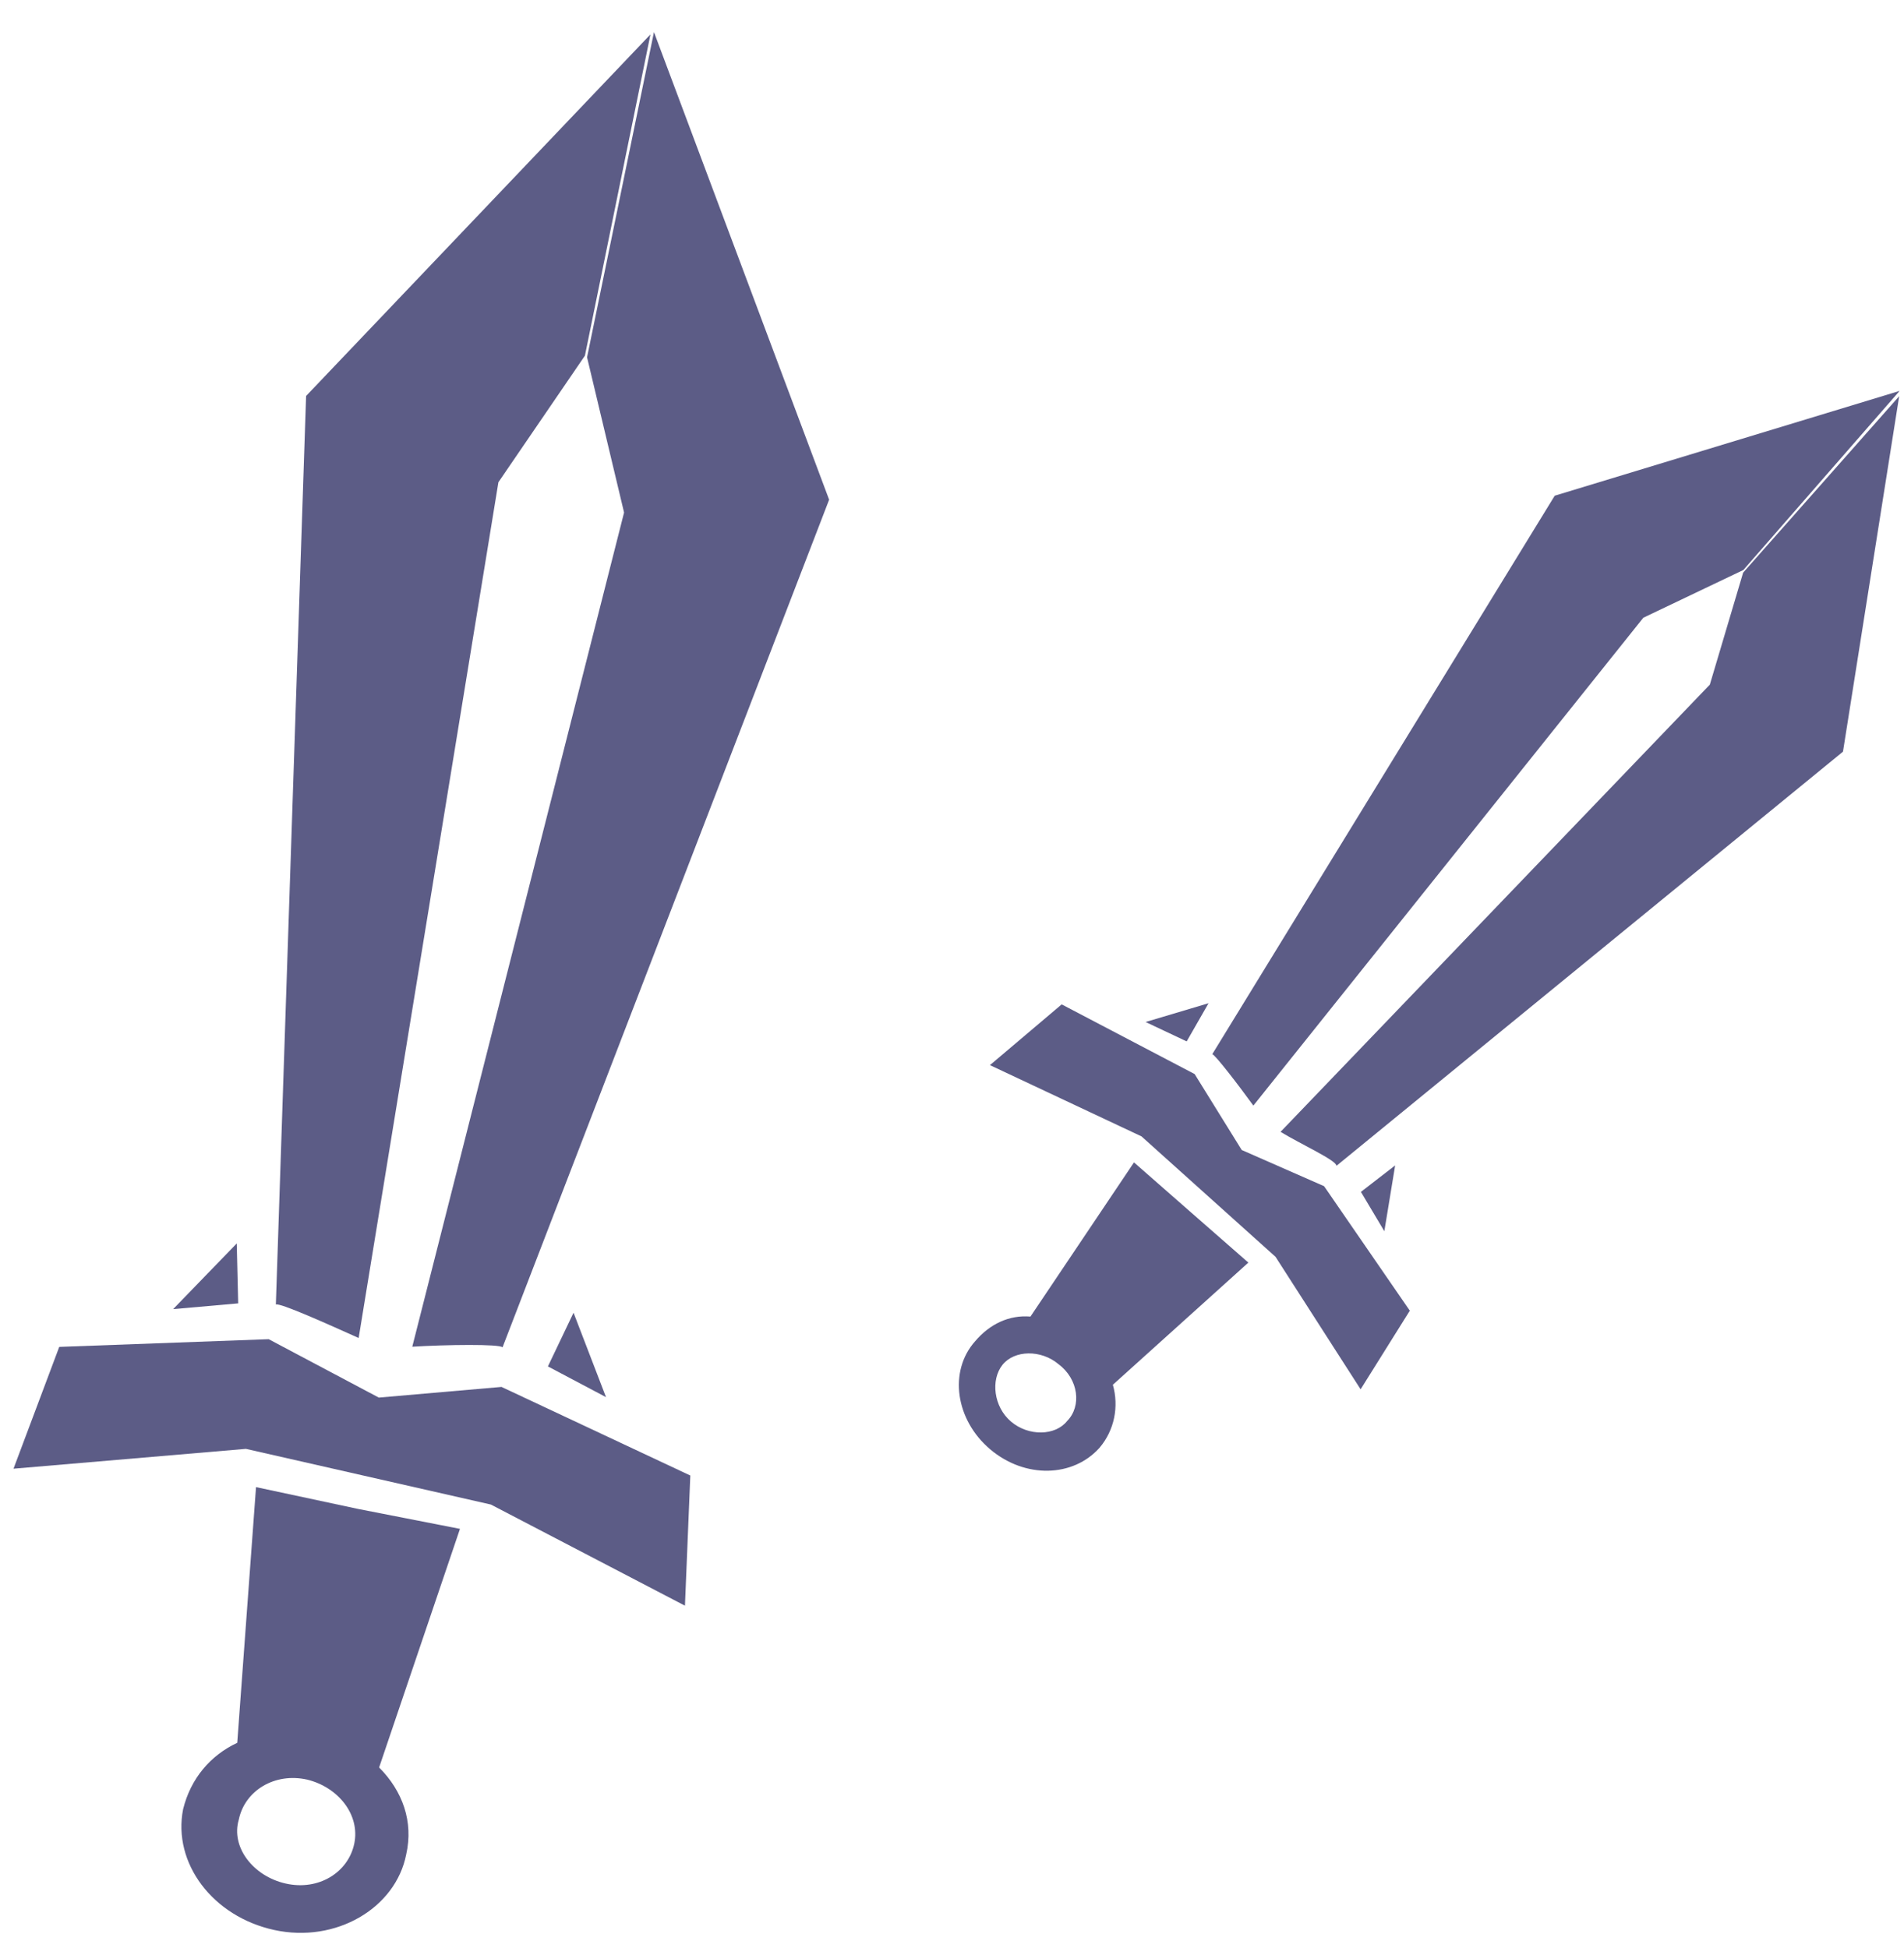 <svg width="43" height="44" viewBox="0 0 43 44" fill="none" xmlns="http://www.w3.org/2000/svg">
<path d="M13.258 8.07L14.094 11.576L9.311 30.417C10.069 30.37 11.297 30.353 11.349 30.432L18.725 11.286L14.769 0.725L13.258 8.07Z" fill="#5C5C86"/>
<path d="M6.913 8.943L6.23 29.465C6.308 29.413 7.428 29.918 8.1 30.22L11.256 10.892L13.21 8.033L14.69 0.777L6.913 8.943Z" fill="#5C5C86"/>
<path d="M1.338 30.421L6.068 30.247L8.555 31.566L11.326 31.325L15.59 33.326L15.469 36.266L11.087 33.982L5.553 32.724L0.305 33.172L1.338 30.421Z" fill="#5C5C86"/>
<path d="M12.374 30.862L12.953 29.649L13.686 31.556L12.374 30.862Z" fill="#5C5C86"/>
<path d="M3.91 29.568L5.347 28.084L5.379 29.438L3.91 29.568Z" fill="#5C5C86"/>
<path d="M5.358 39.363L5.782 33.588L8.088 34.081L10.388 34.531L8.562 39.92C9.091 40.451 9.342 41.143 9.174 41.883C8.936 43.099 7.587 43.894 6.194 43.591C4.802 43.288 3.896 42.08 4.135 40.864C4.307 40.165 4.755 39.646 5.358 39.363ZM6.453 42.542C7.194 42.71 7.865 42.292 8.001 41.64C8.136 40.988 7.639 40.367 6.94 40.195C6.2 40.028 5.528 40.446 5.393 41.098C5.21 41.713 5.712 42.375 6.453 42.542Z" fill="#5C5C86"/>
<path d="M39.367 12.934L38.615 15.463L28.92 25.564C29.379 25.844 30.192 26.212 30.182 26.332L41.622 16.977L42.891 8.949L39.367 12.934Z" fill="#5C5C86"/>
<path d="M35.112 11.196L27.378 23.81C27.438 23.815 27.982 24.523 28.306 24.971L37.113 13.952L39.372 12.874L42.901 8.829L35.112 11.196Z" fill="#5C5C86"/>
<path d="M23.977 22.685L26.98 24.259L28.043 25.974L29.903 26.791L31.839 29.603L30.728 31.379L28.807 28.387L25.779 25.666L22.357 24.057L23.977 22.685Z" fill="#5C5C86"/>
<path d="M30.735 26.92L31.508 26.322L31.264 27.808L30.735 26.92Z" fill="#5C5C86"/>
<path d="M25.872 23.083L27.294 22.659L26.8 23.521L25.872 23.083Z" fill="#5C5C86"/>
<path d="M23.272 29.736L25.61 26.254L26.901 27.386L28.193 28.517L25.133 31.276C25.273 31.769 25.168 32.303 24.834 32.697C24.236 33.37 23.149 33.401 22.361 32.733C21.573 32.065 21.423 30.968 22.021 30.295C22.355 29.901 22.794 29.696 23.272 29.736ZM22.834 32.109C23.228 32.443 23.832 32.433 24.101 32.094C24.43 31.76 24.36 31.151 23.906 30.812C23.512 30.479 22.908 30.489 22.639 30.828C22.37 31.167 22.44 31.776 22.834 32.109Z" fill="#5C5C86"/>
</svg>
